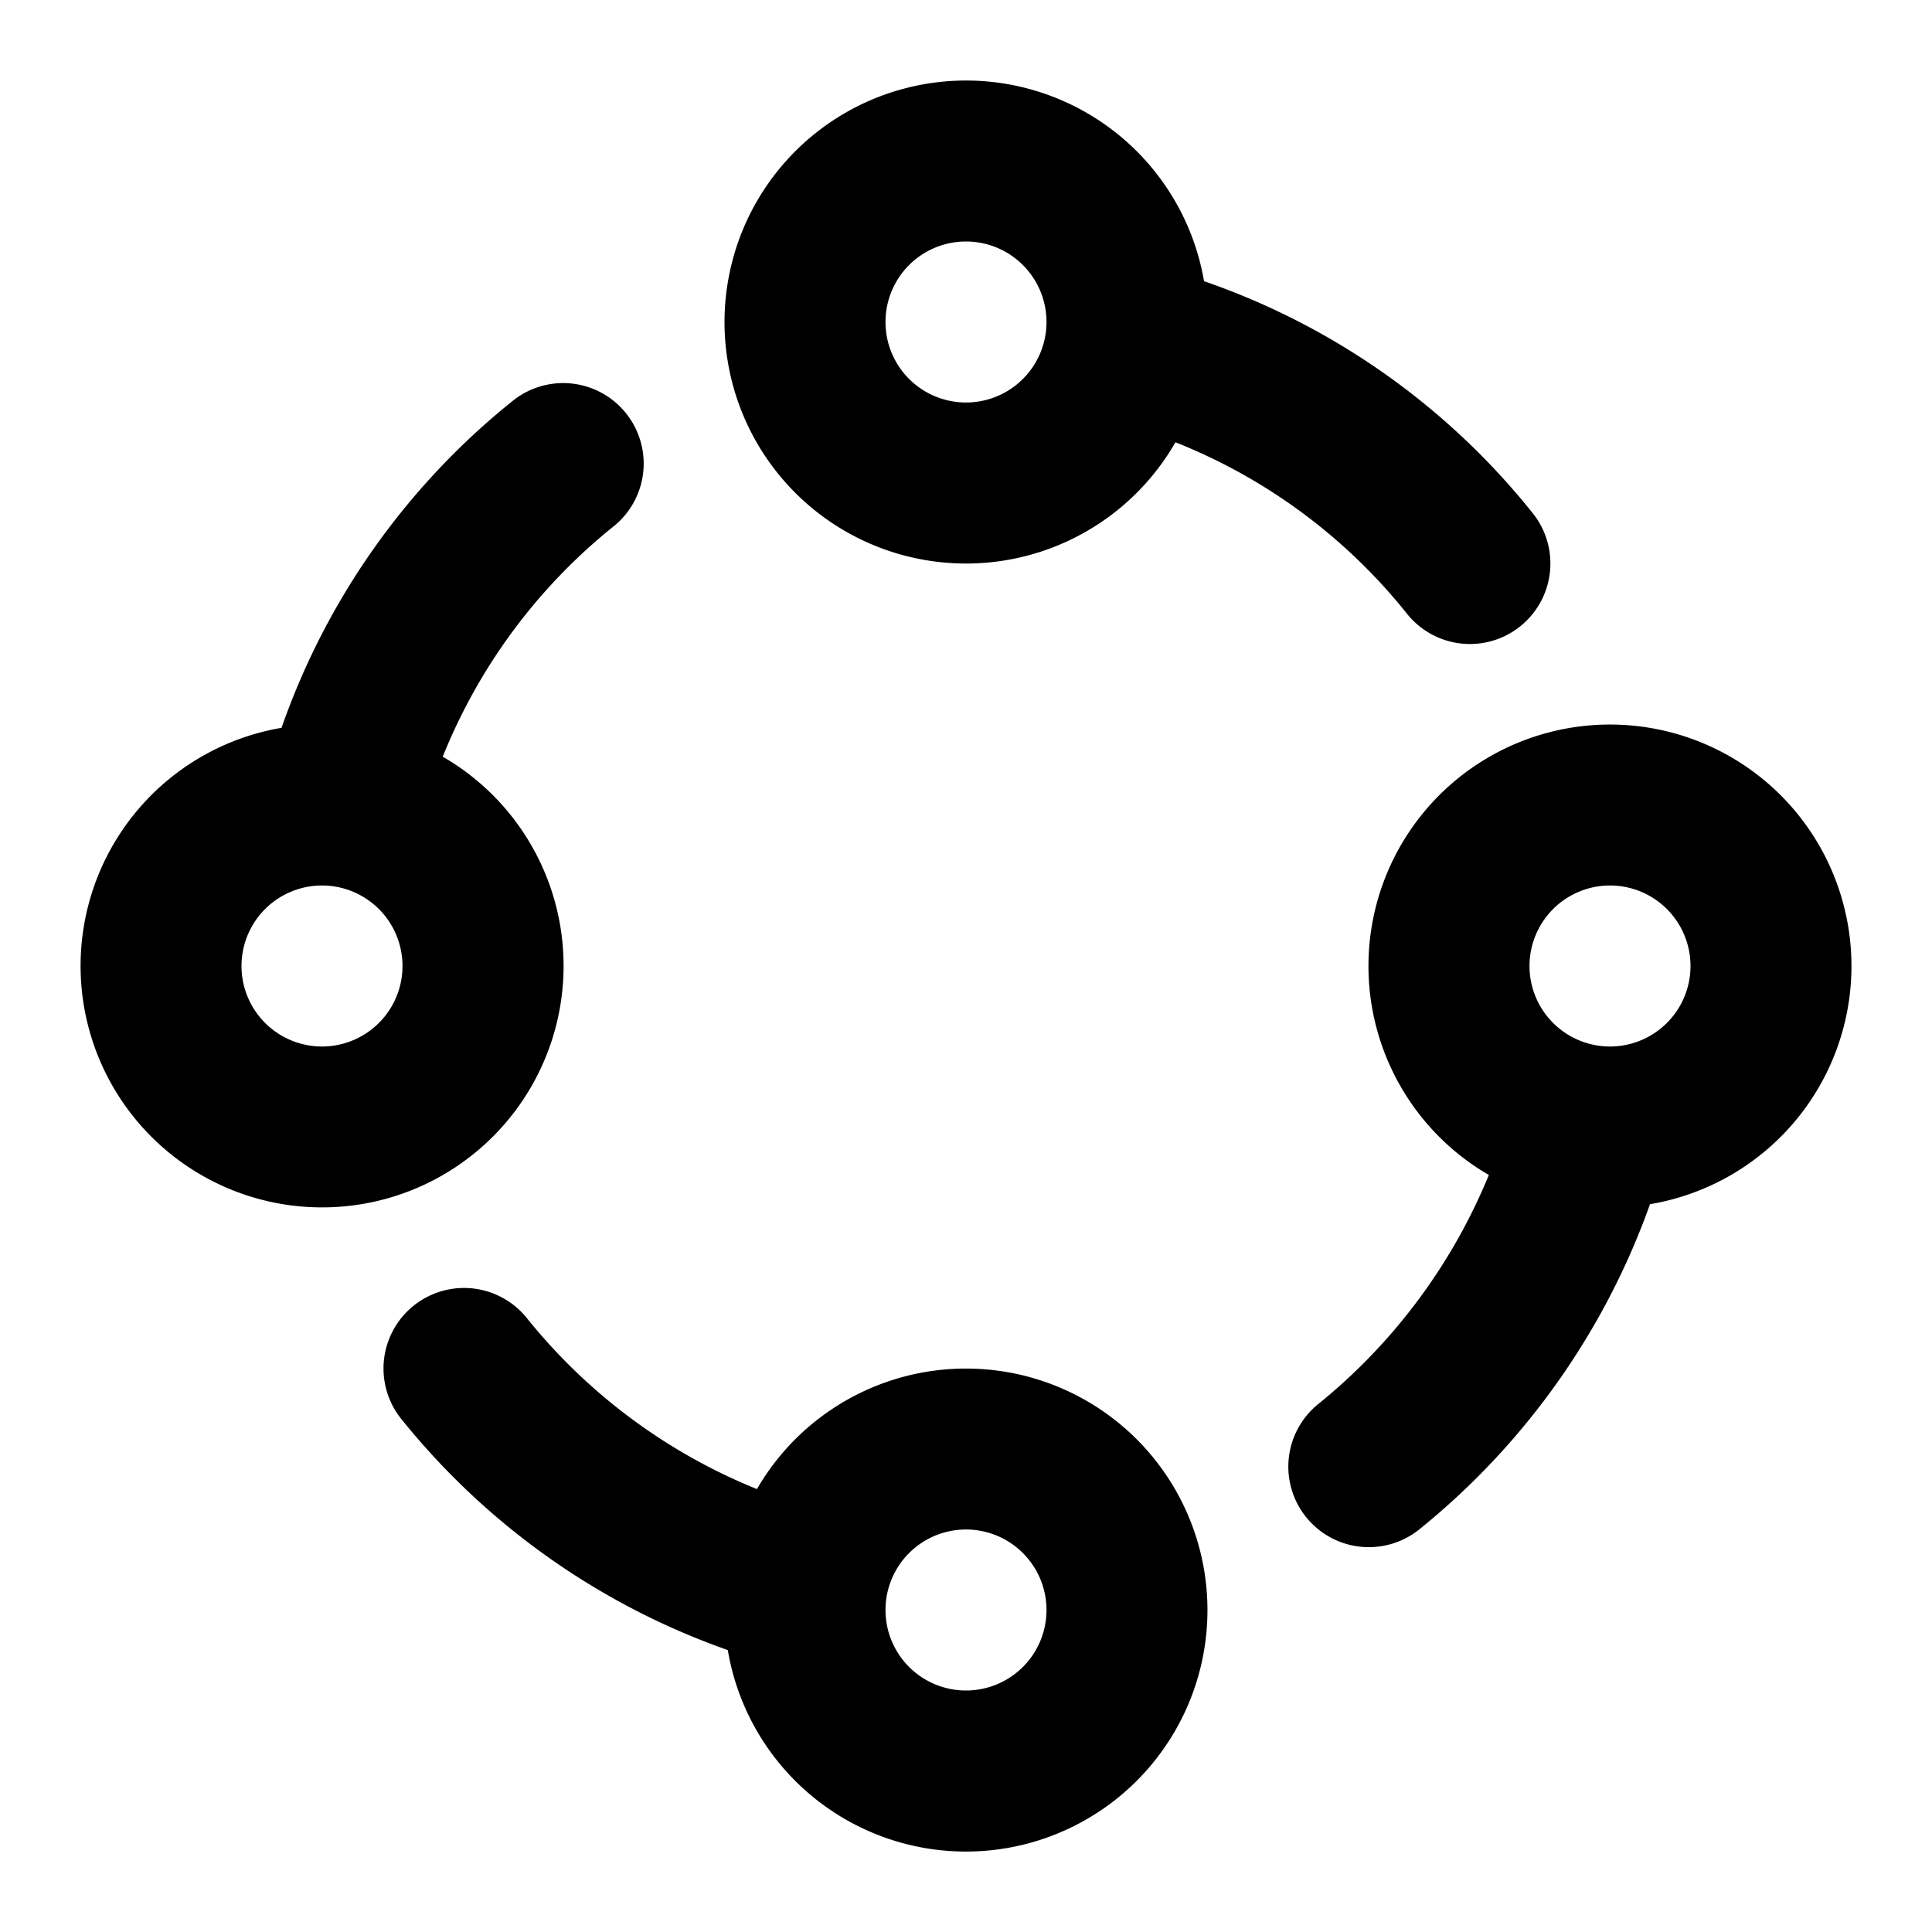<svg width="24" height="24" viewBox="-1 -1 24 24" xmlns="http://www.w3.org/2000/svg">
  <path d="M13.957 2.493a8.973 8.973 0 0 1 4.084 2.883 1 1 0 1 1-1.563 1.248 6.974 6.974 0 0 0-2.876-2.13 3 3 0 1 1 .355-2.001ZM2.497 8.042A9.015 9.015 0 0 1 5.37 3.979a1 1 0 0 1 1.252 1.56A7.021 7.021 0 0 0 4.5 8.4a3 3 0 1 1-2.001-.359Zm5.544 11.456a9.058 9.058 0 0 1-4.056-2.871 1 1 0 1 1 1.559-1.254 7.067 7.067 0 0 0 2.859 2.125 3 3 0 1 1-.362 2Zm9.454-5.902a3 3 0 1 1 2.002.363 9.13 9.13 0 0 1-2.864 4.038 1 1 0 0 1-1.259-1.554 7.148 7.148 0 0 0 2.121-2.847ZM11 20a1 1 0 1 0 0-2 1 1 0 0 0 0 2Zm0-16a1 1 0 1 0 0-2 1 1 0 0 0 0 2Zm-8 8a1 1 0 1 0 0-2 1 1 0 0 0 0 2Zm16 0a1 1 0 1 0 0-2 1 1 0 0 0 0 2Z"/>
</svg>
